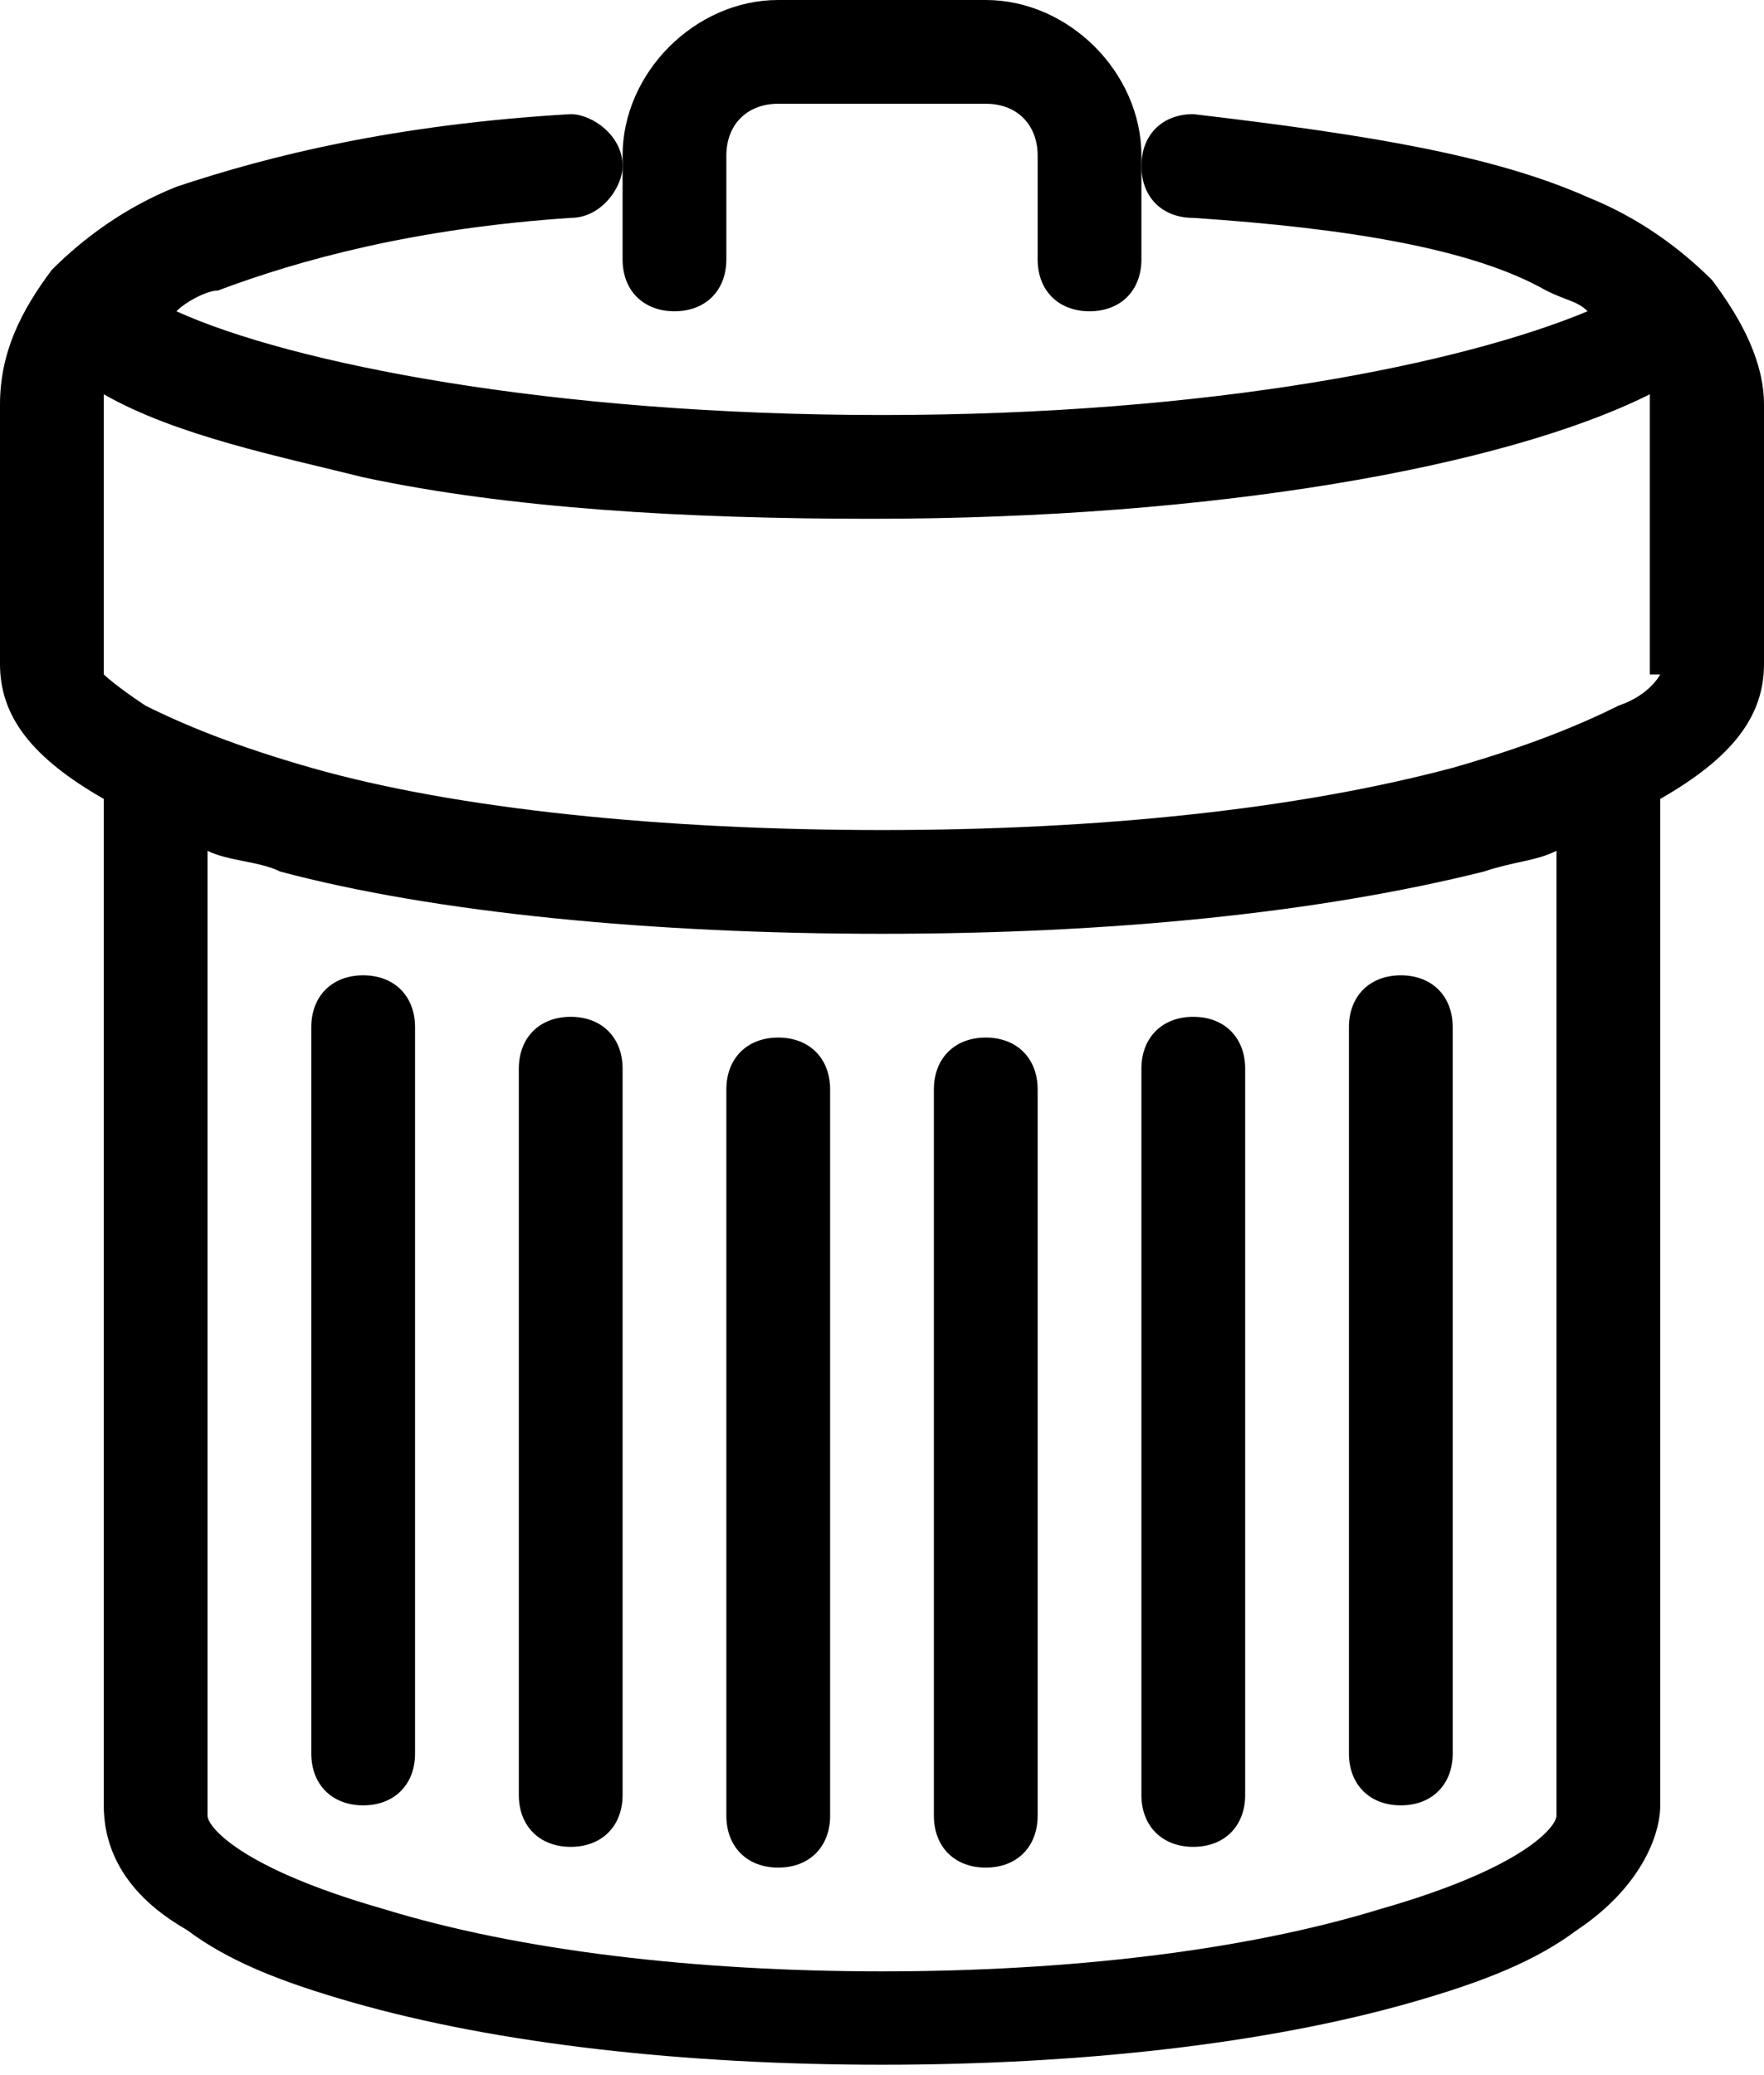 <?xml version="1.0" encoding="utf-8"?>
<!-- Generator: Adobe Illustrator 21.1.0, SVG Export Plug-In . SVG Version: 6.00 Build 0)  -->
<svg version="1.1" id="Layer_1" xmlns="http://www.w3.org/2000/svg" xmlns:xlink="http://www.w3.org/1999/xlink" x="0px" y="0px"
	 viewBox="0 0 17 20" style="enable-background:new 0 0 17 20;" xml:space="preserve">
<g transform="translate(160 360)">
	<path d="M-149.5-357c-0.3,0-0.5-0.2-0.5-0.5v-1c0-0.3-0.2-0.5-0.5-0.5h-2c-0.3,0-0.5,0.2-0.5,0.5v1c0,0.3-0.2,0.5-0.5,0.5
		c-0.3,0-0.5-0.2-0.5-0.5v-1c0-0.8,0.7-1.5,1.5-1.5h2c0.8,0,1.5,0.7,1.5,1.5v1C-149-357.2-149.2-357-149.5-357z"/>
	<path d="M-143.5-357.3c-0.3-0.3-0.7-0.6-1.2-0.8c-0.9-0.4-2.1-0.6-3.8-0.8c-0.3,0-0.5,0.2-0.5,0.5c0,0.3,0.2,0.5,0.5,0.5
		c1.5,0.1,2.7,0.3,3.4,0.7c0.2,0.1,0.3,0.1,0.4,0.2c-1.2,0.5-3.6,1-6.8,1c-3.2,0-5.7-0.5-6.8-1c0.1-0.1,0.3-0.2,0.4-0.2
		c0.8-0.3,1.9-0.6,3.4-0.7c0.3,0,0.5-0.3,0.5-0.5c0-0.3-0.3-0.5-0.5-0.5c-1.7,0.1-2.9,0.4-3.8,0.7c-0.5,0.2-0.9,0.5-1.2,0.8
		c-0.3,0.4-0.5,0.8-0.5,1.3v2.5c0,0.5,0.3,0.9,1,1.3v9.7c0,0.3,0.1,0.8,0.8,1.2c0.4,0.3,0.9,0.5,1.6,0.7c1.4,0.4,3.2,0.6,5.1,0.6
		c1.9,0,3.7-0.2,5.1-0.6c0.7-0.2,1.2-0.4,1.6-0.7c0.6-0.4,0.8-0.9,0.8-1.2v-9.7c0.7-0.4,1-0.8,1-1.3v-2.5
		C-143-356.5-143.2-356.9-143.5-357.3L-143.5-357.3z M-145-342.5c0,0.1-0.3,0.5-1.7,0.9c-1.3,0.4-3,0.6-4.8,0.6
		c-1.8,0-3.5-0.2-4.8-0.6c-1.4-0.4-1.7-0.8-1.7-0.9v-9.3c0.2,0.1,0.5,0.1,0.7,0.2c1.5,0.4,3.6,0.6,5.8,0.6c2.2,0,4.2-0.2,5.8-0.6
		c0.3-0.1,0.5-0.1,0.7-0.2V-342.5z M-144-353.5c0,0-0.1,0.2-0.4,0.3c-0.4,0.2-0.9,0.4-1.6,0.6c-1.5,0.4-3.4,0.6-5.5,0.6
		c-2.1,0-4.1-0.2-5.5-0.6c-0.7-0.2-1.2-0.4-1.6-0.6c-0.3-0.2-0.4-0.3-0.4-0.3v-2.5c0-0.1,0-0.1,0-0.2c0.7,0.4,1.7,0.6,2.5,0.8
		c1.4,0.3,3.1,0.4,4.9,0.4c3.3,0,6.1-0.5,7.5-1.2c0,0.1,0,0.1,0,0.2V-353.5z"/>
	<path d="M-146.5-342.6c-0.3,0-0.5-0.2-0.5-0.5v-7c0-0.3,0.2-0.5,0.5-0.5c0.3,0,0.5,0.2,0.5,0.5v7
		C-146-342.8-146.2-342.6-146.5-342.6z"/>
	<path d="M-148.5-342.2c-0.3,0-0.5-0.2-0.5-0.5v-7c0-0.3,0.2-0.5,0.5-0.5c0.3,0,0.5,0.2,0.5,0.5v7
		C-148-342.4-148.2-342.2-148.5-342.2z"/>
	<path d="M-150.5-342c-0.3,0-0.5-0.2-0.5-0.5v-7c0-0.3,0.2-0.5,0.5-0.5c0.3,0,0.5,0.2,0.5,0.5v7C-150-342.2-150.2-342-150.5-342z"/>
	<path d="M-152.5-342c-0.3,0-0.5-0.2-0.5-0.5v-7c0-0.3,0.2-0.5,0.5-0.5c0.3,0,0.5,0.2,0.5,0.5v7C-152-342.2-152.2-342-152.5-342z"/>
	<path d="M-154.5-342.2L-154.5-342.2c-0.3,0-0.5-0.2-0.5-0.5l0-7c0-0.3,0.2-0.5,0.5-0.5l0,0c0.3,0,0.5,0.2,0.5,0.5l0,7
		C-154-342.4-154.2-342.2-154.5-342.2z"/>
	<path d="M-156.5-342.6L-156.5-342.6c-0.3,0-0.5-0.2-0.5-0.5v-7c0-0.3,0.2-0.5,0.5-0.5l0,0c0.3,0,0.5,0.2,0.5,0.5v7
		C-156-342.8-156.2-342.6-156.5-342.6z"/>
</g>
</svg>
